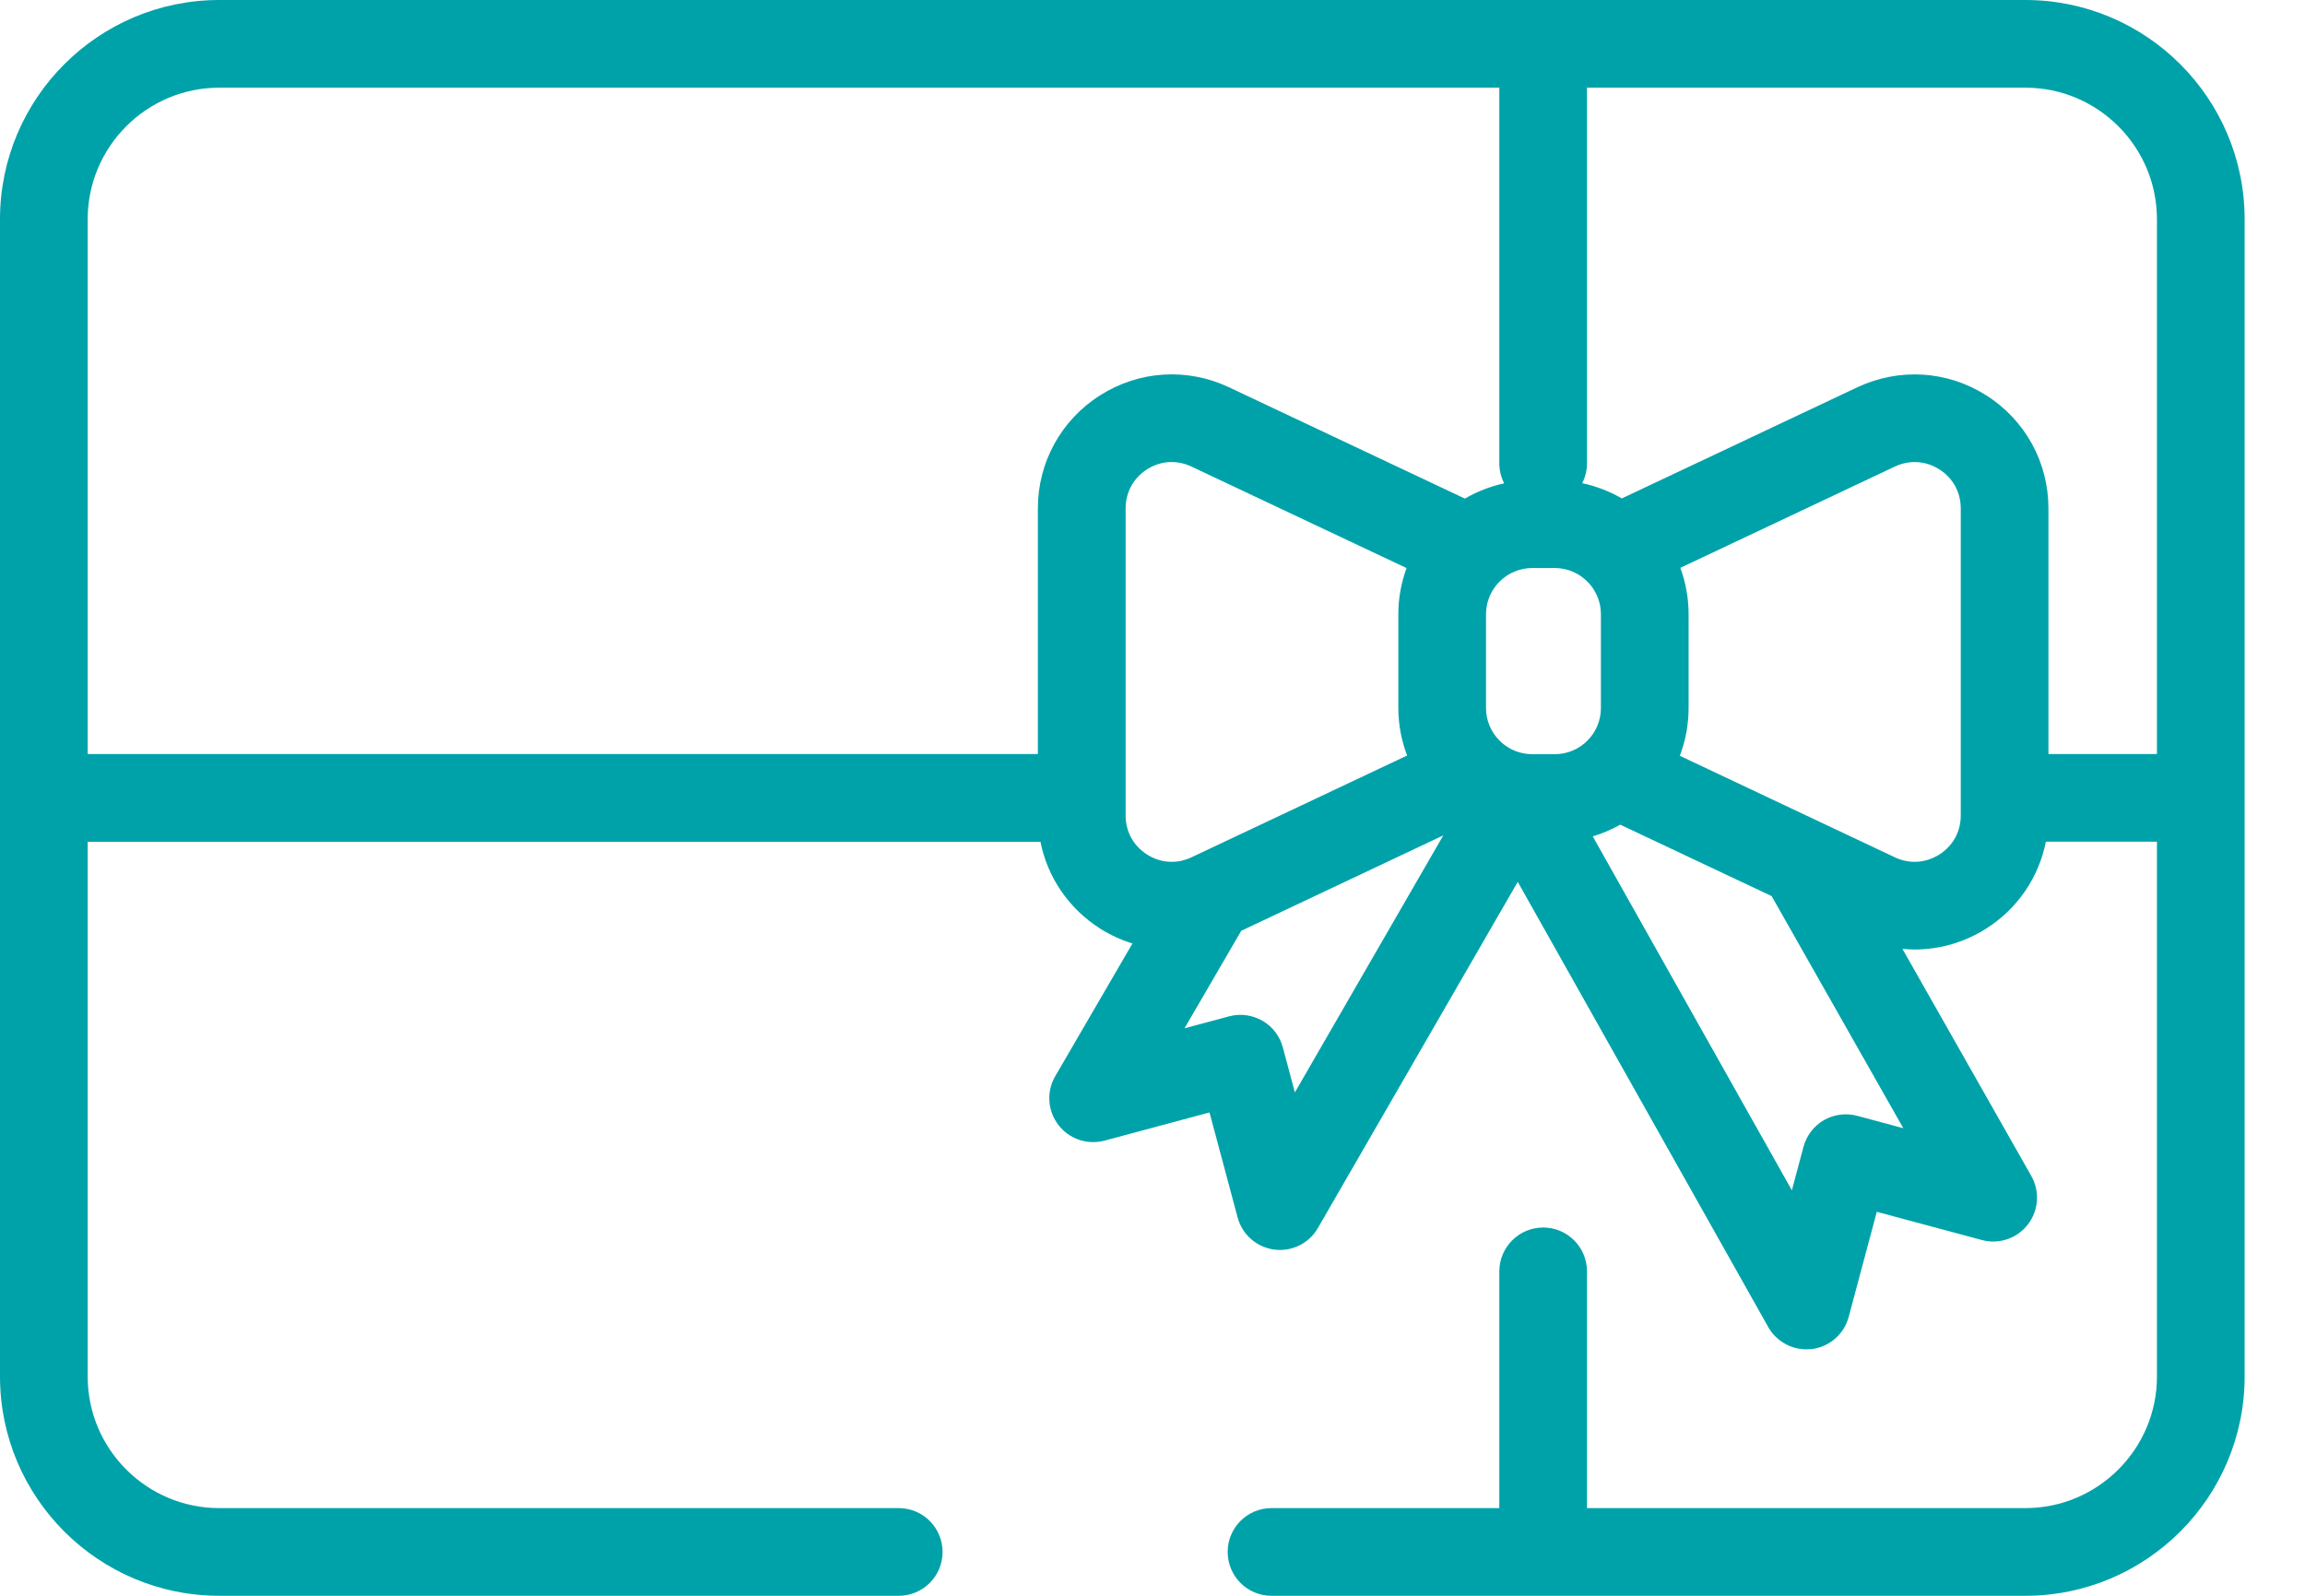 <svg width="26" height="18" viewBox="0 0 26 18" fill="none" xmlns="http://www.w3.org/2000/svg">
<path d="M22.846 0H2.473C1.109 0 0 1.109 0 2.473V15.527C0 16.891 1.109 18 2.473 18H10.137C10.411 18 10.632 17.779 10.632 17.506C10.632 17.232 10.411 17.011 10.137 17.011H2.473C1.655 17.011 0.989 16.346 0.989 15.527V9.495H11.736C11.816 9.896 12.055 10.249 12.409 10.474C12.524 10.547 12.647 10.603 12.774 10.642L11.903 12.139C11.802 12.312 11.816 12.529 11.938 12.688C12.059 12.848 12.265 12.917 12.459 12.866L13.643 12.548L13.96 13.732C14.011 13.925 14.174 14.068 14.373 14.095C14.394 14.097 14.416 14.099 14.438 14.099C14.613 14.099 14.777 14.006 14.866 13.851L17.12 9.947L19.945 14.968C20.033 15.125 20.199 15.22 20.376 15.22C20.396 15.22 20.417 15.219 20.438 15.217C20.637 15.191 20.802 15.048 20.853 14.854L21.17 13.669L22.355 13.987C22.547 14.039 22.752 13.97 22.874 13.812C22.996 13.654 23.011 13.439 22.913 13.265L21.459 10.703C21.505 10.707 21.551 10.71 21.597 10.71C21.878 10.71 22.157 10.631 22.404 10.474C22.759 10.249 22.997 9.896 23.077 9.494H24.33V15.527C24.33 16.345 23.664 17.011 22.846 17.011H17.901V14.341C17.901 14.068 17.68 13.846 17.407 13.846C17.134 13.846 16.912 14.068 16.912 14.341V17.011H14.342C14.069 17.011 13.848 17.232 13.848 17.505C13.848 17.779 14.069 18 14.342 18H22.846C24.209 18 25.319 16.891 25.319 15.527V2.473C25.319 1.109 24.209 0 22.846 0ZM12.939 9.639C12.785 9.541 12.697 9.381 12.697 9.199V5.734H12.697C12.697 5.552 12.785 5.392 12.938 5.294C13.092 5.196 13.275 5.185 13.44 5.263L15.866 6.408C15.806 6.57 15.773 6.745 15.773 6.928V7.986C15.773 8.175 15.809 8.356 15.872 8.522L13.44 9.67C13.275 9.748 13.092 9.736 12.939 9.639ZM14.606 12.322L14.47 11.814C14.436 11.687 14.354 11.579 14.24 11.514C14.126 11.448 13.991 11.43 13.864 11.464L13.361 11.599L14.001 10.499L16.28 9.423L14.606 12.322ZM13.862 4.368C13.391 4.146 12.848 4.18 12.409 4.459C11.97 4.737 11.707 5.214 11.707 5.734V8.505H0.989V2.473C0.989 1.655 1.655 0.989 2.473 0.989H16.912V5.225C16.912 5.307 16.932 5.384 16.967 5.452C16.809 5.486 16.66 5.545 16.524 5.624L13.862 4.368ZM17.537 8.507H17.284C16.996 8.507 16.762 8.274 16.762 7.986V6.928C16.762 6.641 16.996 6.407 17.284 6.407H17.537C17.825 6.407 18.058 6.641 18.058 6.928V7.986C18.058 8.274 17.825 8.507 17.537 8.507ZM21.469 12.726L20.949 12.586C20.822 12.552 20.687 12.57 20.573 12.635C20.46 12.701 20.377 12.809 20.343 12.936L20.212 13.426L17.966 9.434C18.075 9.401 18.179 9.357 18.276 9.302L19.984 10.108L21.469 12.726ZM21.875 9.639C21.721 9.736 21.538 9.748 21.373 9.67L18.948 8.525C19.012 8.358 19.047 8.176 19.047 7.986V6.928C19.047 6.744 19.014 6.568 18.954 6.405L21.373 5.263C21.538 5.185 21.721 5.197 21.875 5.294C22.029 5.392 22.117 5.552 22.117 5.734V9.199C22.117 9.381 22.029 9.541 21.875 9.639ZM24.33 8.505H23.106V5.734C23.106 5.214 22.843 4.737 22.404 4.459C21.965 4.18 21.422 4.147 20.951 4.368L18.294 5.622C18.157 5.543 18.006 5.484 17.847 5.45C17.881 5.383 17.901 5.306 17.901 5.225V0.989H22.846C23.664 0.989 24.33 1.655 24.33 2.473V8.505Z" fill="#00A2A9"/>
</svg>
